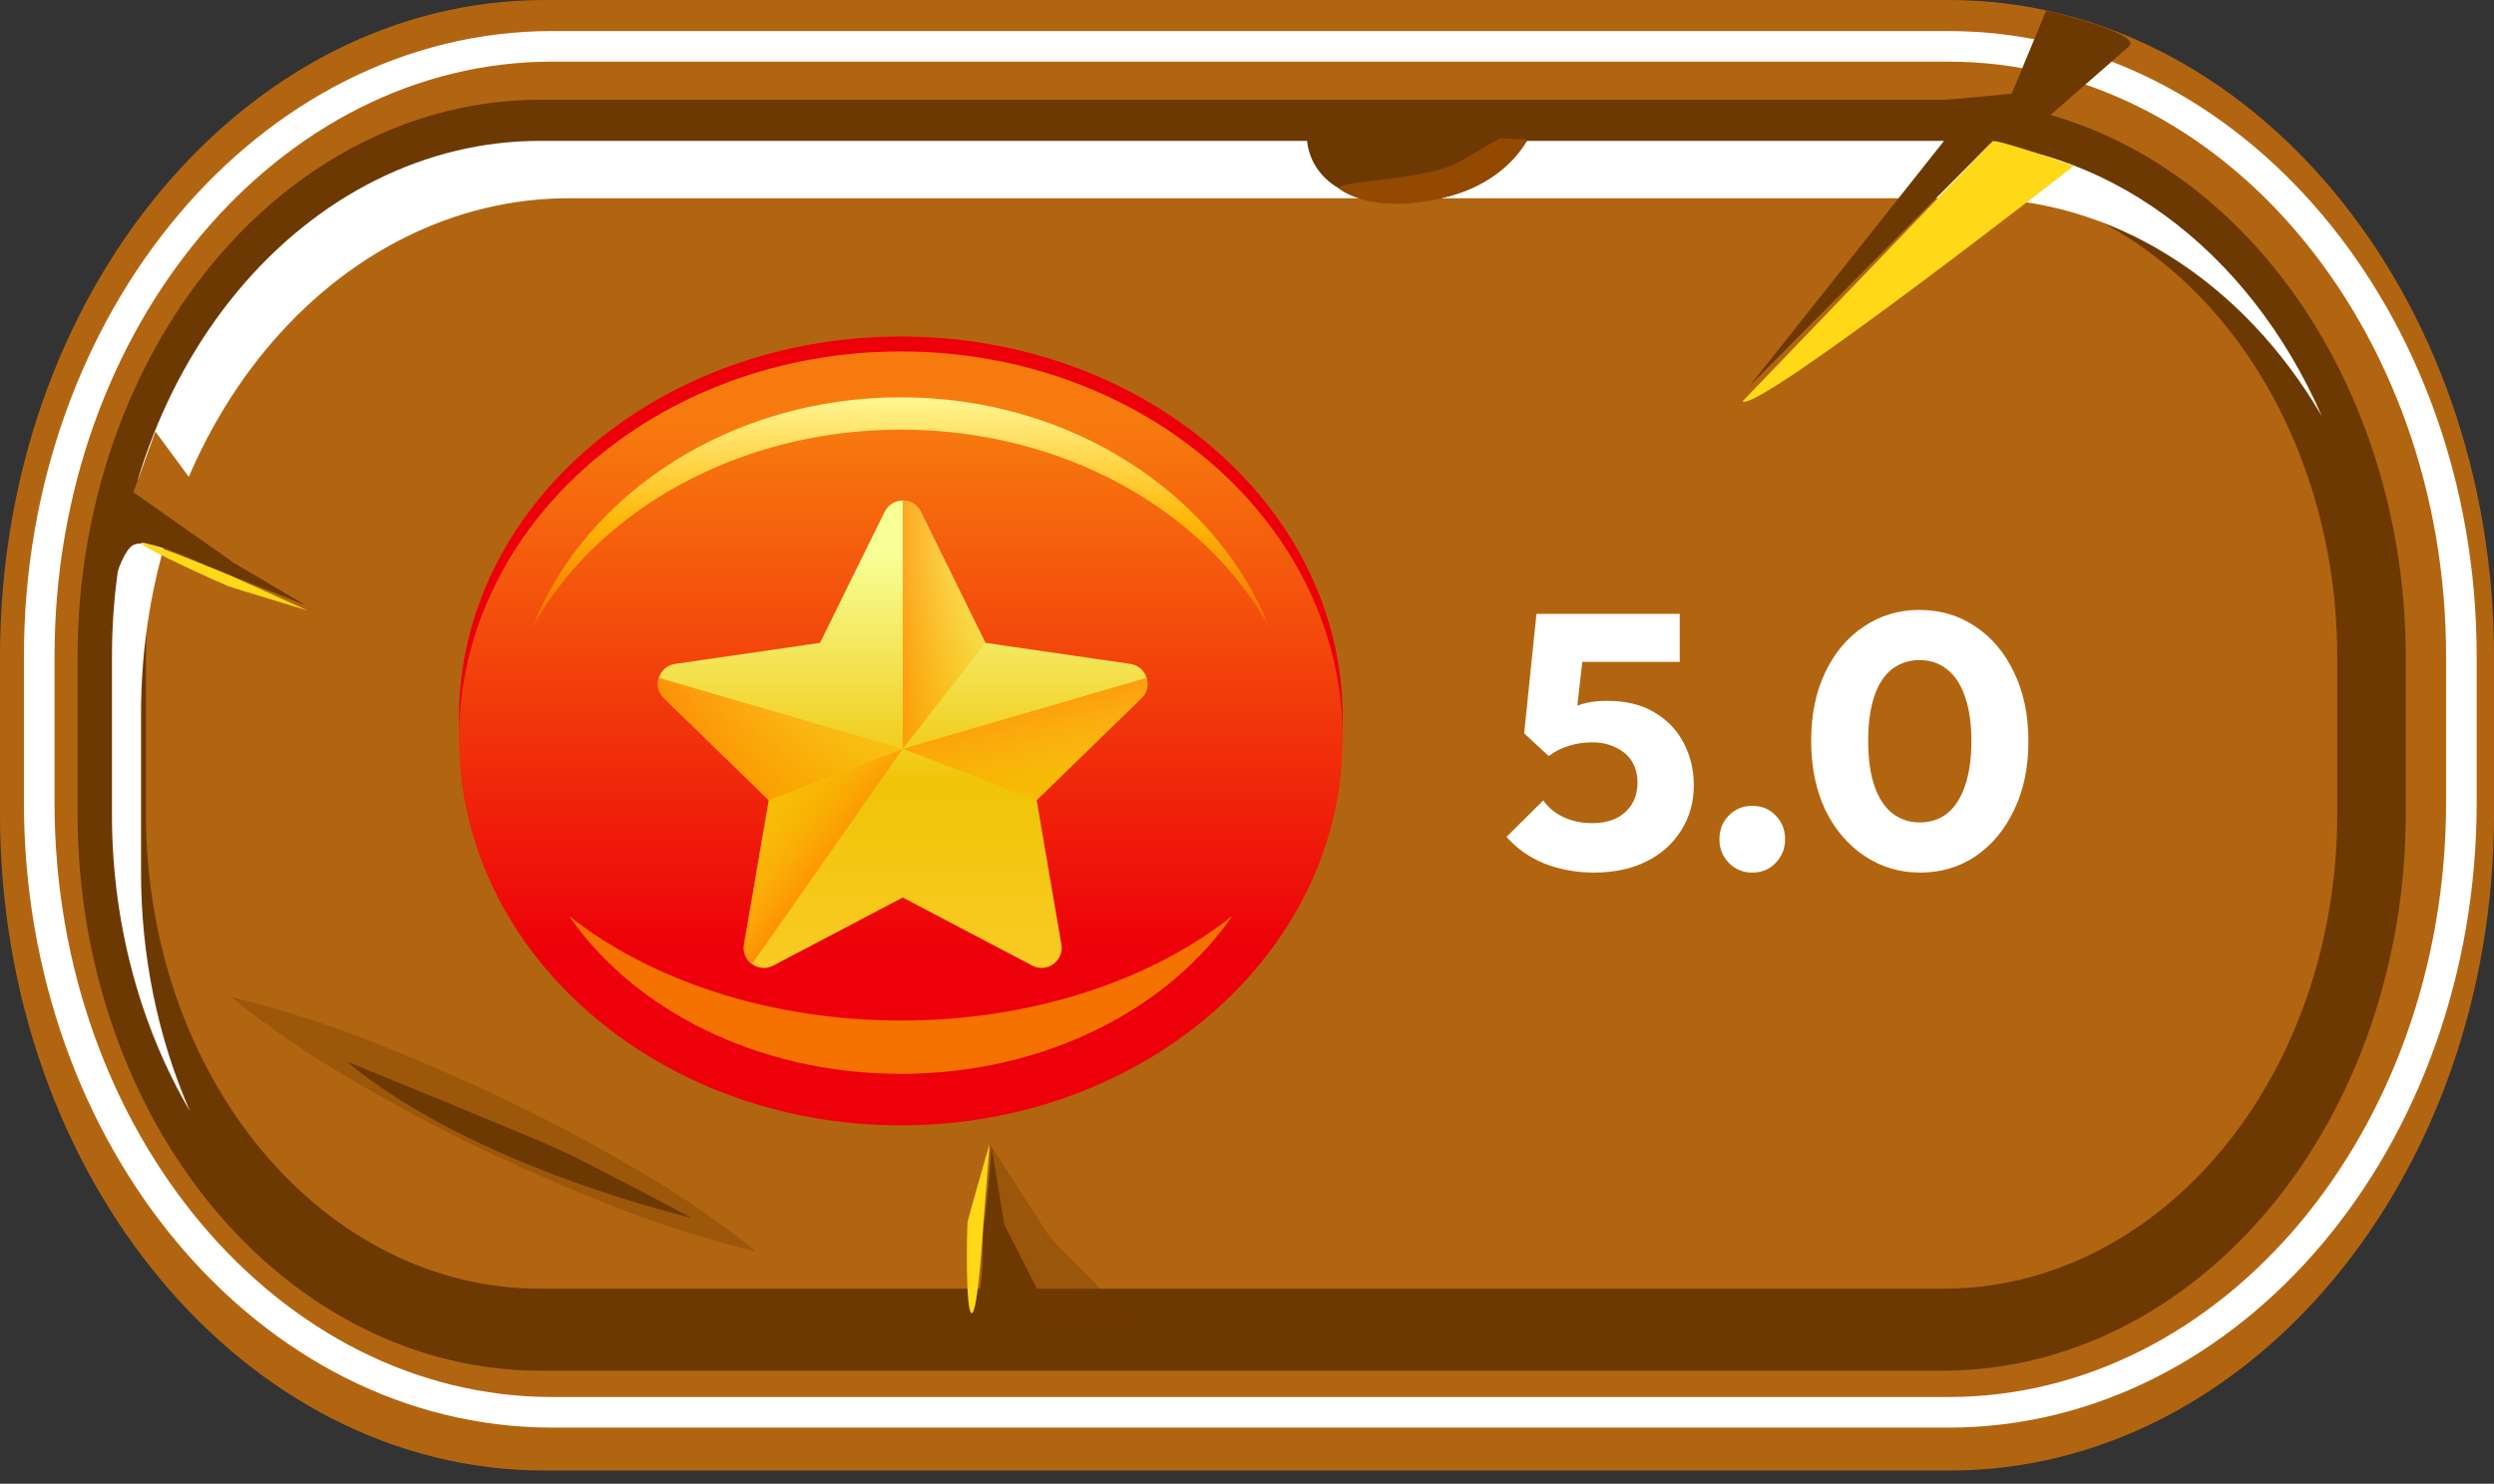 <svg width="163" height="97" viewBox="0 0 163 97" fill="none" xmlns="http://www.w3.org/2000/svg">
<rect x="0" y="0" width="163" height="97" fill="#333333" stroke="none"/>
<path d="M127.39 0H35.61C15.943 0 0 19.216 0 42.92V53.22C0 76.924 15.943 96.14 35.61 96.14H127.39C147.057 96.14 163 76.924 163 53.22V42.92C163 19.216 147.057 0 127.39 0Z" fill="#B26510"/>
<g style="mix-blend-mode:overlay">
<path d="M127.348 3.03H36.083C17.598 3.03 2.564 20.92 2.564 42.9V52.46C2.564 74.46 17.598 92.33 36.083 92.33H127.348C145.834 92.33 160.868 74.44 160.868 52.46V42.9C160.868 20.92 145.834 3.03 127.348 3.03Z" stroke="white" stroke-width="2" stroke-miterlimit="10"/>
</g>
<path d="M127.033 89.61H35.262C27.255 89.599 19.58 85.761 13.919 78.936C8.259 72.112 5.076 62.86 5.069 53.21V42.92C5.076 33.27 8.259 24.018 13.919 17.194C19.58 10.369 27.255 6.531 35.262 6.52H127.033C135.04 6.531 142.717 10.369 148.378 17.193C154.04 24.017 157.225 33.269 157.234 42.92V53.21C157.225 62.861 154.04 72.113 148.378 78.937C142.717 85.761 135.04 89.599 127.033 89.61ZM35.262 11.96C28.44 11.96 21.898 15.226 17.075 21.04C12.251 26.853 9.541 34.738 9.541 42.96V53.25C9.541 61.472 12.251 69.357 17.075 75.17C21.898 80.984 28.44 84.25 35.262 84.25H127.033C133.855 84.25 140.397 80.984 145.22 75.17C150.044 69.357 152.753 61.472 152.753 53.25V42.92C152.753 34.698 150.044 26.813 145.22 21C140.397 15.186 133.855 11.92 127.033 11.92L35.262 11.96Z" fill="#6D3902"/>
<g style="mix-blend-mode:overlay">
<path d="M9.218 56.93V46.64C9.218 37.708 12.162 29.141 17.402 22.825C22.643 16.508 29.75 12.96 37.162 12.96H128.933C133.405 12.957 137.813 14.249 141.784 16.73C145.755 19.21 149.173 22.804 151.749 27.21C149.379 21.782 145.825 17.237 141.469 14.065C137.114 10.893 132.122 9.214 127.033 9.21H35.262C27.85 9.21 20.743 12.758 15.502 19.075C10.262 25.391 7.318 33.958 7.318 42.89V53.18C7.299 60.147 9.079 66.948 12.412 72.64C10.298 67.796 9.202 62.403 9.218 56.93Z" fill="white"/>
</g>
<path d="M85.424 9.12C85.424 9.12 85.424 13.39 91.962 13.21C98.5 13.03 100.185 8.46 100.185 8.46L85.424 9.12Z" fill="#6D3902"/>
<path d="M95.381 10.57L98.027 9.04L99.794 9.11C99.794 9.11 98.766 11.62 94.883 12.77C91 13.92 88.536 13.04 87.615 12.41C86.694 11.78 93.149 11.88 95.381 10.57Z" fill="#934900"/>
<path d="M7.708 30.17L15.233 36.76L20.037 39.6C20.037 39.6 16.419 38.12 15.059 37.65C13.698 37.18 9.724 35.01 8.679 35.65C7.633 36.29 6.969 40.55 6.513 39.65C6.057 38.75 7.708 30.17 7.708 30.17Z" fill="#6D3902"/>
<path d="M15.05 37.62L20.095 39.91C20.095 39.91 15.2 38.43 14.934 38.33C14.669 38.23 9.309 35.84 9.226 35.5C9.143 35.16 15.05 37.62 15.05 37.62Z" fill="#FFD818"/>
<path d="M10.155 28.21C10.155 28.21 14.611 34.3 15.133 34.84C15.656 35.38 20.029 39.57 20.029 39.57L15.233 36.76L8.72 32.18L10.155 28.21Z" fill="#B26510"/>
<path opacity="0.32" d="M15.075 65.17C17.557 67.159 20.149 68.94 22.833 70.5C25.538 72.1 28.334 73.6 31.196 74.98C34.059 76.36 37.004 77.65 40.008 78.83C43.1 80.053 46.25 81.055 49.441 81.83C46.961 79.834 44.365 78.052 41.675 76.5C38.97 74.893 36.185 73.403 33.32 72.03C30.455 70.657 27.512 69.37 24.492 68.17C21.405 66.948 18.261 65.946 15.075 65.17Z" fill="#6D3902"/>
<path d="M22.65 69.39C22.65 69.39 34.913 74.39 36.755 75.25C38.597 76.11 45.185 79.61 45.185 79.61C45.185 79.61 30.98 76.34 22.65 69.39Z" fill="#6D3902"/>
<path d="M69.967 88.56L65.636 80.06L64.807 74.98C64.807 74.98 64.525 78.63 64.309 79.98C64.093 81.33 64.55 85.48 62.998 86.27C61.447 87.06 55.008 86.56 56.029 87.21C57.049 87.86 69.967 88.56 69.967 88.56Z" fill="#6D3902"/>
<path d="M64.267 80L64.682 74.76C64.682 74.76 63.255 79.69 63.23 79.95C63.205 80.21 63.081 85.69 63.496 85.85C63.911 86.01 64.267 80 64.267 80Z" fill="#FFD818"/>
<path opacity="0.35" d="M74.589 86.93C74.589 86.93 68.922 81.33 68.499 80.7C68.076 80.07 64.649 74.7 64.649 74.7L65.197 80.09L68.126 87.18L74.589 86.93Z" fill="#6D3902"/>
<path d="M139.147 3.03L134.027 7.51L130.427 9.04L114.339 25.24L127.033 9.24C127.033 9.24 126.577 6.52 127.033 6.52C127.49 6.52 131.48 6.12 131.48 6.12L133.737 0.68C133.737 0.68 140.101 2.2 139.147 3.03Z" fill="#6D3902"/>
<path d="M113.883 26.24L130.227 9.24C130.427 9.04 135.546 10.84 135.546 10.84C135.546 10.84 114.787 27.05 113.883 26.24Z" fill="#FFD818"/>
<path d="M58.876 71.807C74.824 71.807 87.752 60.657 87.752 46.904C87.752 33.15 74.824 22 58.876 22C42.928 22 30 33.15 30 46.904C30 60.657 42.928 71.807 58.876 71.807Z" fill="#ED0009"/>
<path d="M58.876 73.572C74.824 73.572 87.752 62.246 87.752 48.274C87.752 34.302 74.824 22.976 58.876 22.976C42.928 22.976 30 34.302 30 48.274C30 62.246 42.928 73.572 58.876 73.572Z" fill="url(#paint0_linear_256_17330)"/>
<path fill-rule="evenodd" clip-rule="evenodd" d="M58.876 25.973C69.98 25.973 79.458 32.268 82.943 40.98C78.692 33.36 69.492 28.087 58.876 28.087C48.259 28.087 39.037 33.383 34.809 40.98C38.27 32.245 47.772 25.973 58.876 25.973Z" fill="url(#paint1_linear_256_17330)"/>
<path fill-rule="evenodd" clip-rule="evenodd" d="M80.55 59.866C76.322 66.022 68.192 70.204 58.876 70.204C49.56 70.204 41.429 66.046 37.202 59.889C42.498 64.071 50.257 66.719 58.876 66.719C67.495 66.719 75.277 64.071 80.55 59.866Z" fill="#F57100"/>
<g clip-path="url(#clip0_256_17330)">
<path d="M60.177 33.451L64.41 42.027L73.874 43.402C74.951 43.559 75.381 44.882 74.602 45.642L67.754 52.317L69.37 61.743C69.554 62.816 68.428 63.634 67.465 63.127L59 58.677L50.535 63.127C49.572 63.634 48.446 62.816 48.63 61.743L50.246 52.317L43.398 45.642C42.619 44.882 43.049 43.559 44.126 43.402L53.59 42.027L57.822 33.451C58.304 32.475 59.696 32.475 60.177 33.451Z" fill="url(#paint2_linear_256_17330)"/>
<path d="M64.41 42.027L60.177 33.451C59.937 32.963 59.468 32.719 59 32.719V48.956L64.41 42.027Z" fill="url(#paint3_linear_256_17330)"/>
<path d="M67.754 52.317L74.602 45.642C74.986 45.267 75.076 44.755 74.939 44.314L59 48.956L67.754 52.317Z" fill="url(#paint4_linear_256_17330)"/>
<path d="M59 48.956L50.246 52.317L48.63 61.743C48.538 62.278 48.772 62.749 49.148 63.025L59 48.956Z" fill="url(#paint5_linear_256_17330)"/>
<path d="M50.246 52.317L43.398 45.642C43.014 45.267 42.924 44.755 43.06 44.314L59 48.956L50.246 52.317Z" fill="url(#paint6_linear_256_17330)"/>
</g>
<path d="M104.168 57.046C103.02 57.046 101.943 56.849 100.937 56.456C99.946 56.047 99.121 55.465 98.46 54.711L100.866 52.328C101.165 52.769 101.597 53.13 102.163 53.413C102.745 53.681 103.374 53.814 104.05 53.814C104.648 53.814 105.167 53.712 105.607 53.508C106.047 53.288 106.393 52.981 106.645 52.588C106.896 52.179 107.022 51.707 107.022 51.173C107.022 50.622 106.896 50.151 106.645 49.758C106.393 49.364 106.039 49.066 105.583 48.861C105.143 48.641 104.64 48.531 104.074 48.531C103.508 48.531 102.989 48.61 102.517 48.767C102.045 48.908 101.613 49.129 101.22 49.427L101.527 47.069C101.888 46.786 102.234 46.558 102.564 46.385C102.895 46.196 103.256 46.054 103.649 45.96C104.042 45.866 104.506 45.819 105.041 45.819C106.267 45.819 107.297 46.07 108.131 46.573C108.98 47.077 109.617 47.745 110.041 48.578C110.481 49.412 110.702 50.331 110.702 51.338C110.702 52.438 110.426 53.421 109.876 54.286C109.341 55.151 108.587 55.827 107.612 56.315C106.637 56.802 105.489 57.046 104.168 57.046ZM101.22 49.427L99.616 47.941L100.418 40.134H103.767L102.895 47.871L101.22 49.427ZM100.913 43.271L100.418 40.134H109.782V43.271H100.913ZM114.522 57.046C113.909 57.046 113.398 56.833 112.989 56.409C112.58 55.984 112.376 55.473 112.376 54.876C112.376 54.247 112.58 53.728 112.989 53.319C113.398 52.895 113.909 52.682 114.522 52.682C115.151 52.682 115.662 52.895 116.055 53.319C116.464 53.728 116.668 54.247 116.668 54.876C116.668 55.473 116.464 55.984 116.055 56.409C115.662 56.833 115.151 57.046 114.522 57.046ZM125.495 57.046C124.159 57.046 122.948 56.684 121.863 55.961C120.778 55.237 119.921 54.231 119.292 52.942C118.679 51.637 118.372 50.135 118.372 48.437C118.372 46.723 118.679 45.229 119.292 43.955C119.905 42.666 120.747 41.667 121.816 40.96C122.885 40.237 124.096 39.875 125.448 39.875C126.816 39.875 128.035 40.237 129.104 40.96C130.173 41.667 131.015 42.666 131.628 43.955C132.257 45.245 132.571 46.746 132.571 48.46C132.571 50.174 132.257 51.676 131.628 52.965C131.015 54.255 130.173 55.261 129.104 55.984C128.051 56.692 126.848 57.046 125.495 57.046ZM125.472 53.767C126.164 53.767 126.761 53.571 127.264 53.178C127.767 52.769 128.153 52.171 128.42 51.385C128.703 50.583 128.845 49.608 128.845 48.46C128.845 47.297 128.703 46.322 128.42 45.536C128.153 44.749 127.767 44.16 127.264 43.767C126.761 43.358 126.156 43.153 125.448 43.153C124.772 43.153 124.175 43.35 123.656 43.743C123.152 44.136 122.767 44.726 122.5 45.512C122.233 46.298 122.099 47.273 122.099 48.437C122.099 49.6 122.233 50.575 122.5 51.361C122.767 52.148 123.152 52.745 123.656 53.154C124.175 53.563 124.78 53.767 125.472 53.767Z" fill="white"/>
<defs>
<linearGradient id="paint0_linear_256_17330" x1="58.882" y1="62.262" x2="58.882" y2="27.925" gradientUnits="userSpaceOnUse">
<stop stop-color="#ED0009"/>
<stop offset="1" stop-color="#F77A0E"/>
</linearGradient>
<linearGradient id="paint1_linear_256_17330" x1="58.882" y1="40.425" x2="58.882" y2="25.824" gradientUnits="userSpaceOnUse">
<stop stop-color="#F57100"/>
<stop offset="0.44" stop-color="#FFB809"/>
<stop offset="1" stop-color="#FFF795"/>
</linearGradient>
<linearGradient id="paint2_linear_256_17330" x1="59.001" y1="36.283" x2="59.001" y2="71.591" gradientUnits="userSpaceOnUse">
<stop stop-color="#F7FF95"/>
<stop offset="0.427" stop-color="#F0C407"/>
<stop offset="1" stop-color="#FFD039"/>
</linearGradient>
<linearGradient id="paint3_linear_256_17330" x1="67.294" y1="40.836" x2="56.62" y2="40.836" gradientUnits="userSpaceOnUse">
<stop stop-color="#FFC200" stop-opacity="0"/>
<stop offset="0.203" stop-color="#FFBB00" stop-opacity="0.203"/>
<stop offset="0.499" stop-color="#FFA700" stop-opacity="0.499"/>
<stop offset="0.852" stop-color="#FF8800" stop-opacity="0.852"/>
<stop offset="1" stop-color="#FF7800"/>
</linearGradient>
<linearGradient id="paint4_linear_256_17330" x1="69.117" y1="57.19" x2="66.291" y2="43.269" gradientUnits="userSpaceOnUse">
<stop stop-color="#FFC200" stop-opacity="0"/>
<stop offset="0.203" stop-color="#FFBB00" stop-opacity="0.203"/>
<stop offset="0.499" stop-color="#FFA700" stop-opacity="0.499"/>
<stop offset="0.852" stop-color="#FF8800" stop-opacity="0.852"/>
<stop offset="1" stop-color="#FF7800"/>
</linearGradient>
<linearGradient id="paint5_linear_256_17330" x1="47.516" y1="50.505" x2="55.676" y2="57.332" gradientUnits="userSpaceOnUse">
<stop stop-color="#FFC200" stop-opacity="0"/>
<stop offset="0.203" stop-color="#FFBB00" stop-opacity="0.203"/>
<stop offset="0.499" stop-color="#FFA700" stop-opacity="0.499"/>
<stop offset="0.852" stop-color="#FF8800" stop-opacity="0.852"/>
<stop offset="1" stop-color="#FF7800"/>
</linearGradient>
<linearGradient id="paint6_linear_256_17330" x1="66.081" y1="40.224" x2="41.787" y2="50.571" gradientUnits="userSpaceOnUse">
<stop stop-color="#FFC200" stop-opacity="0"/>
<stop offset="0.203" stop-color="#FFBB00" stop-opacity="0.203"/>
<stop offset="0.499" stop-color="#FFA700" stop-opacity="0.499"/>
<stop offset="0.852" stop-color="#FF8800" stop-opacity="0.852"/>
<stop offset="1" stop-color="#FF7800"/>
</linearGradient>
<clipPath id="clip0_256_17330">
<rect width="32" height="32" fill="white" transform="translate(43 32)"/>
</clipPath>
</defs>
</svg>
